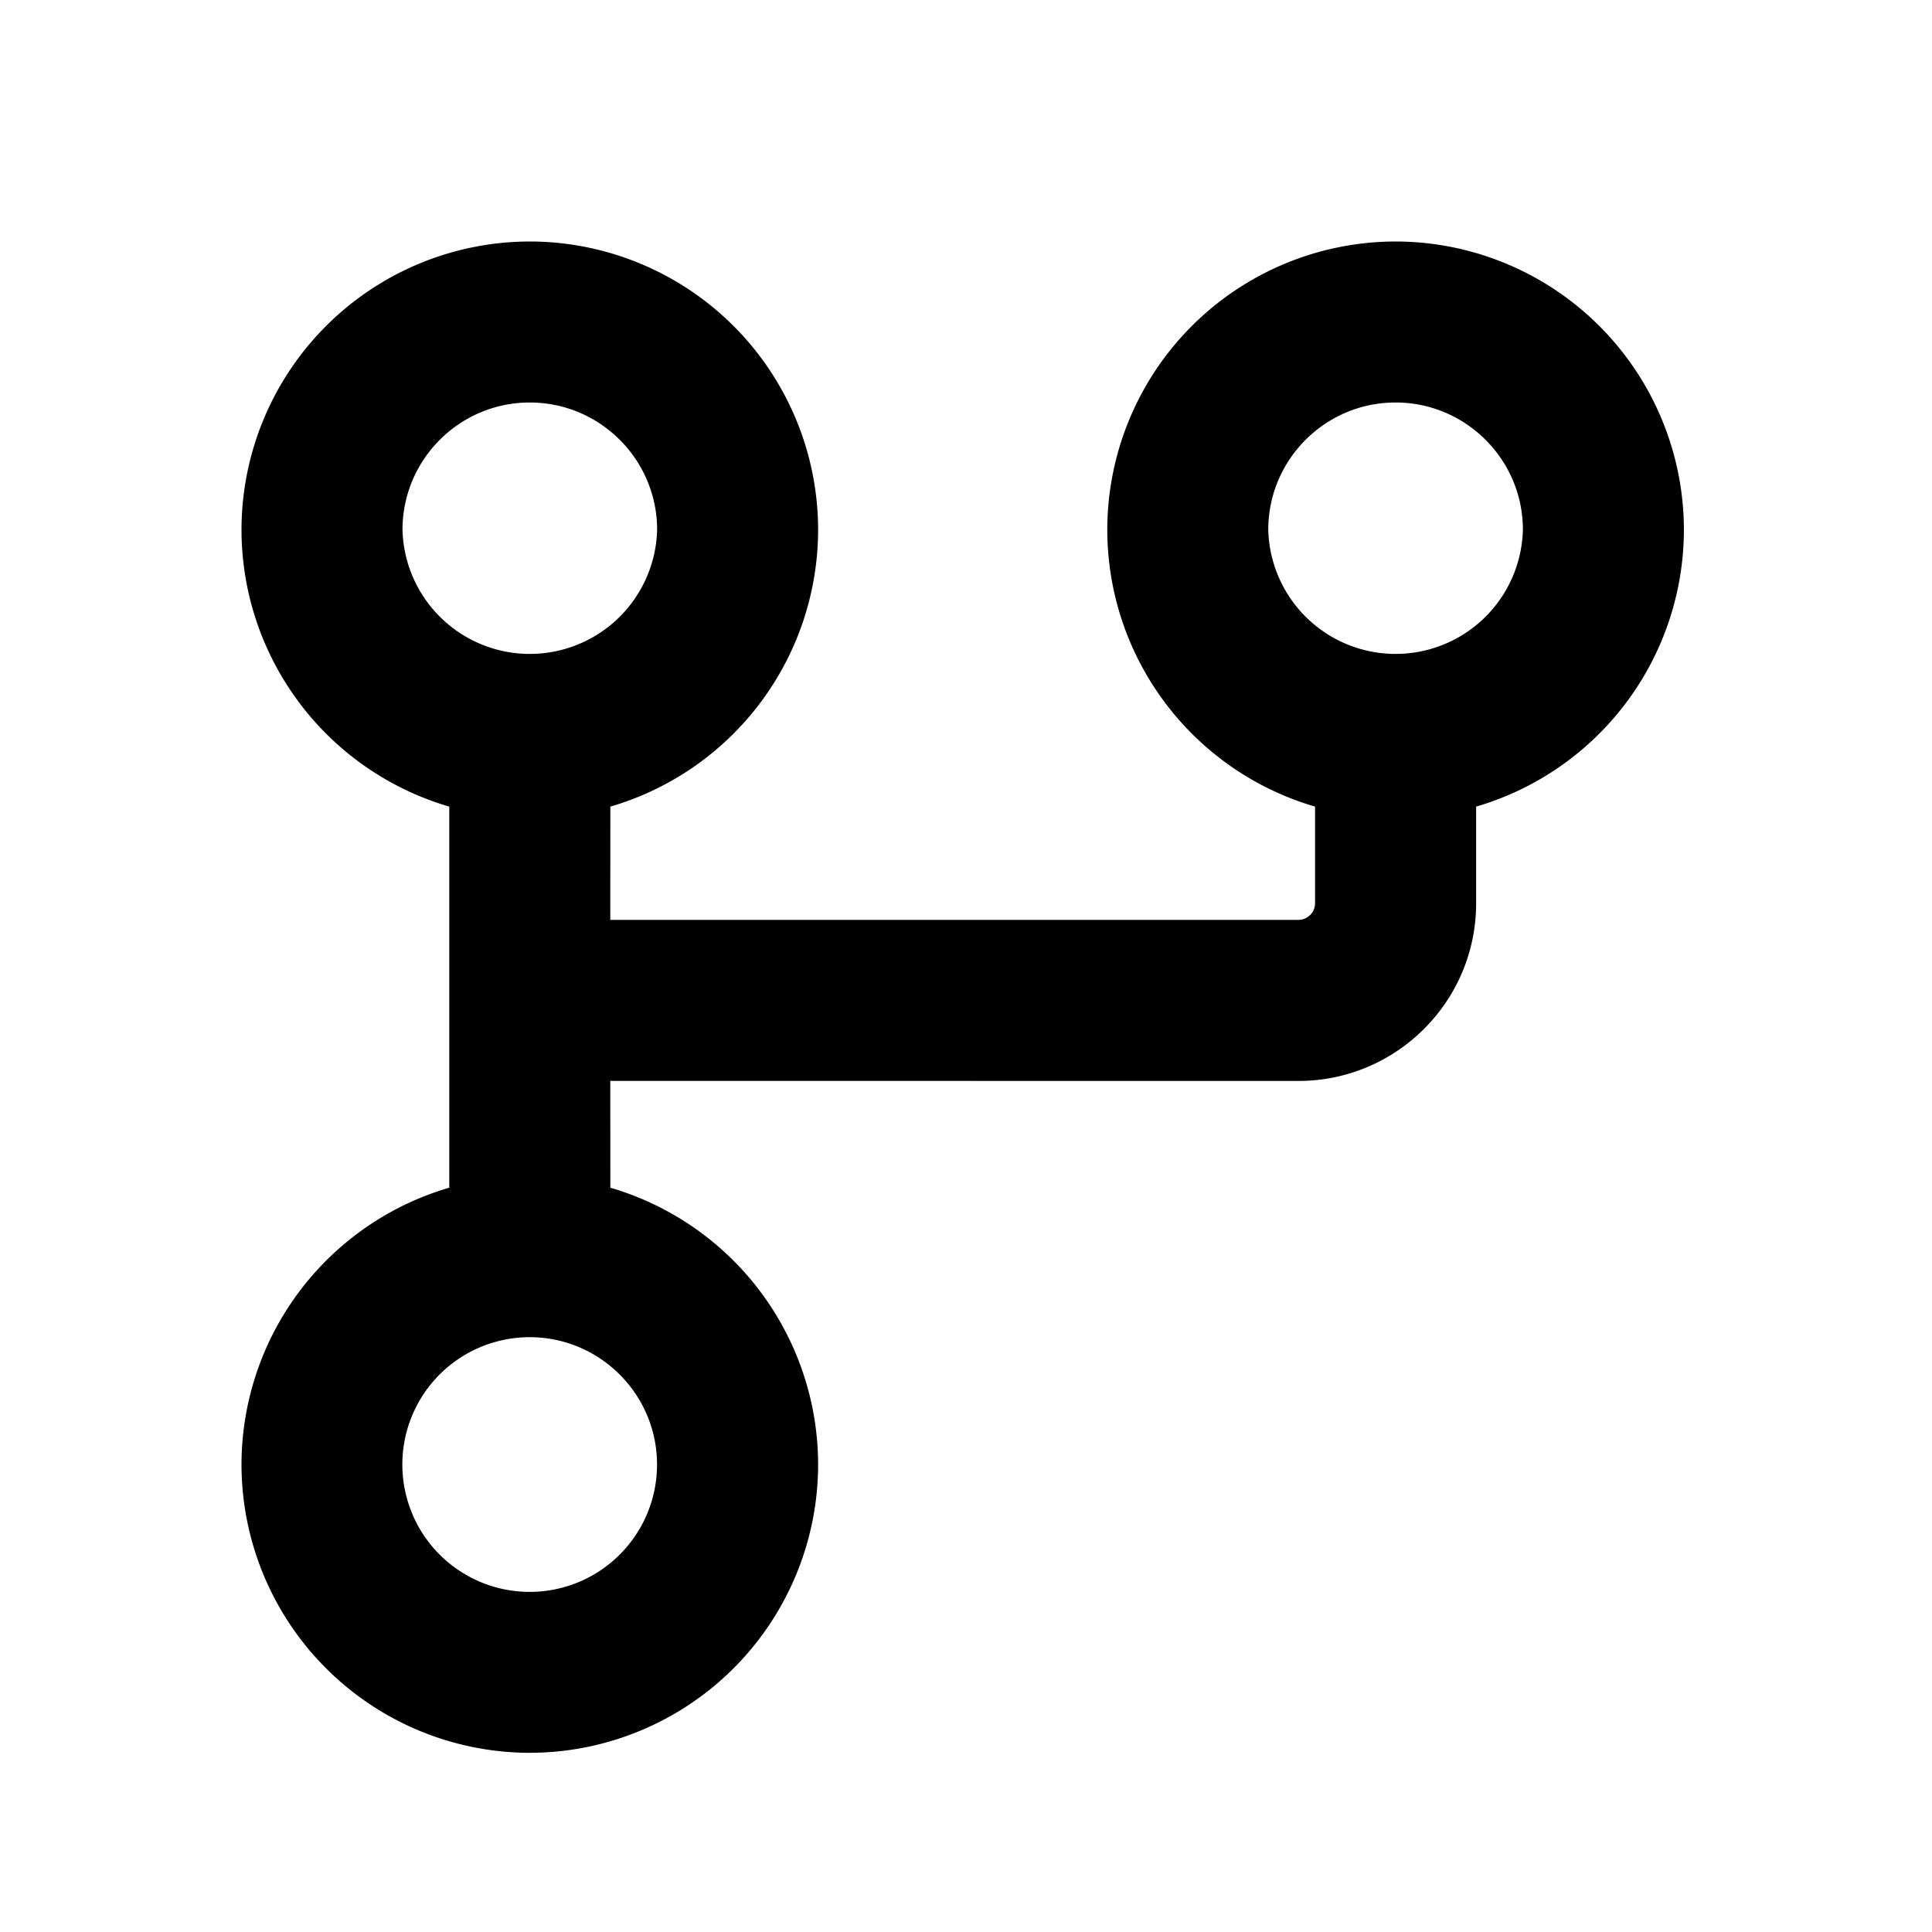 <svg id="generic--branch" xmlns="http://www.w3.org/2000/svg" viewBox="0 0 24 24"><path  d="M17.336 3a3.585 3.585 0 013.582 3.581 3.587 3.587 0 01-2.581 3.439v1.202c0 1.217-.99 2.206-2.208 2.206l-8.548-.001.001 1.327a3.588 3.588 0 012.581 3.44 3.585 3.585 0 01-3.582 3.58A3.585 3.585 0 013 18.194a3.587 3.587 0 012.581-3.44V10.02A3.587 3.587 0 013 6.581 3.585 3.585 0 016.581 3a3.585 3.585 0 013.582 3.581 3.587 3.587 0 01-2.581 3.439l-.001 1.407h8.548a.207.207 0 00.207-.205V10.02a3.587 3.587 0 01-2.581-3.439A3.585 3.585 0 0117.335 3zM6.58 16.611a1.582 1.582 0 101.582 1.582c0-.872-.71-1.582-1.582-1.582zM6.581 5C5.709 5 5 5.709 5 6.581a1.582 1.582 0 003.163 0C8.163 5.709 7.453 5 6.581 5zm10.755 0c-.872 0-1.581.709-1.581 1.581a1.582 1.582 0 003.163 0c0-.872-.71-1.581-1.582-1.581z"/></svg>
